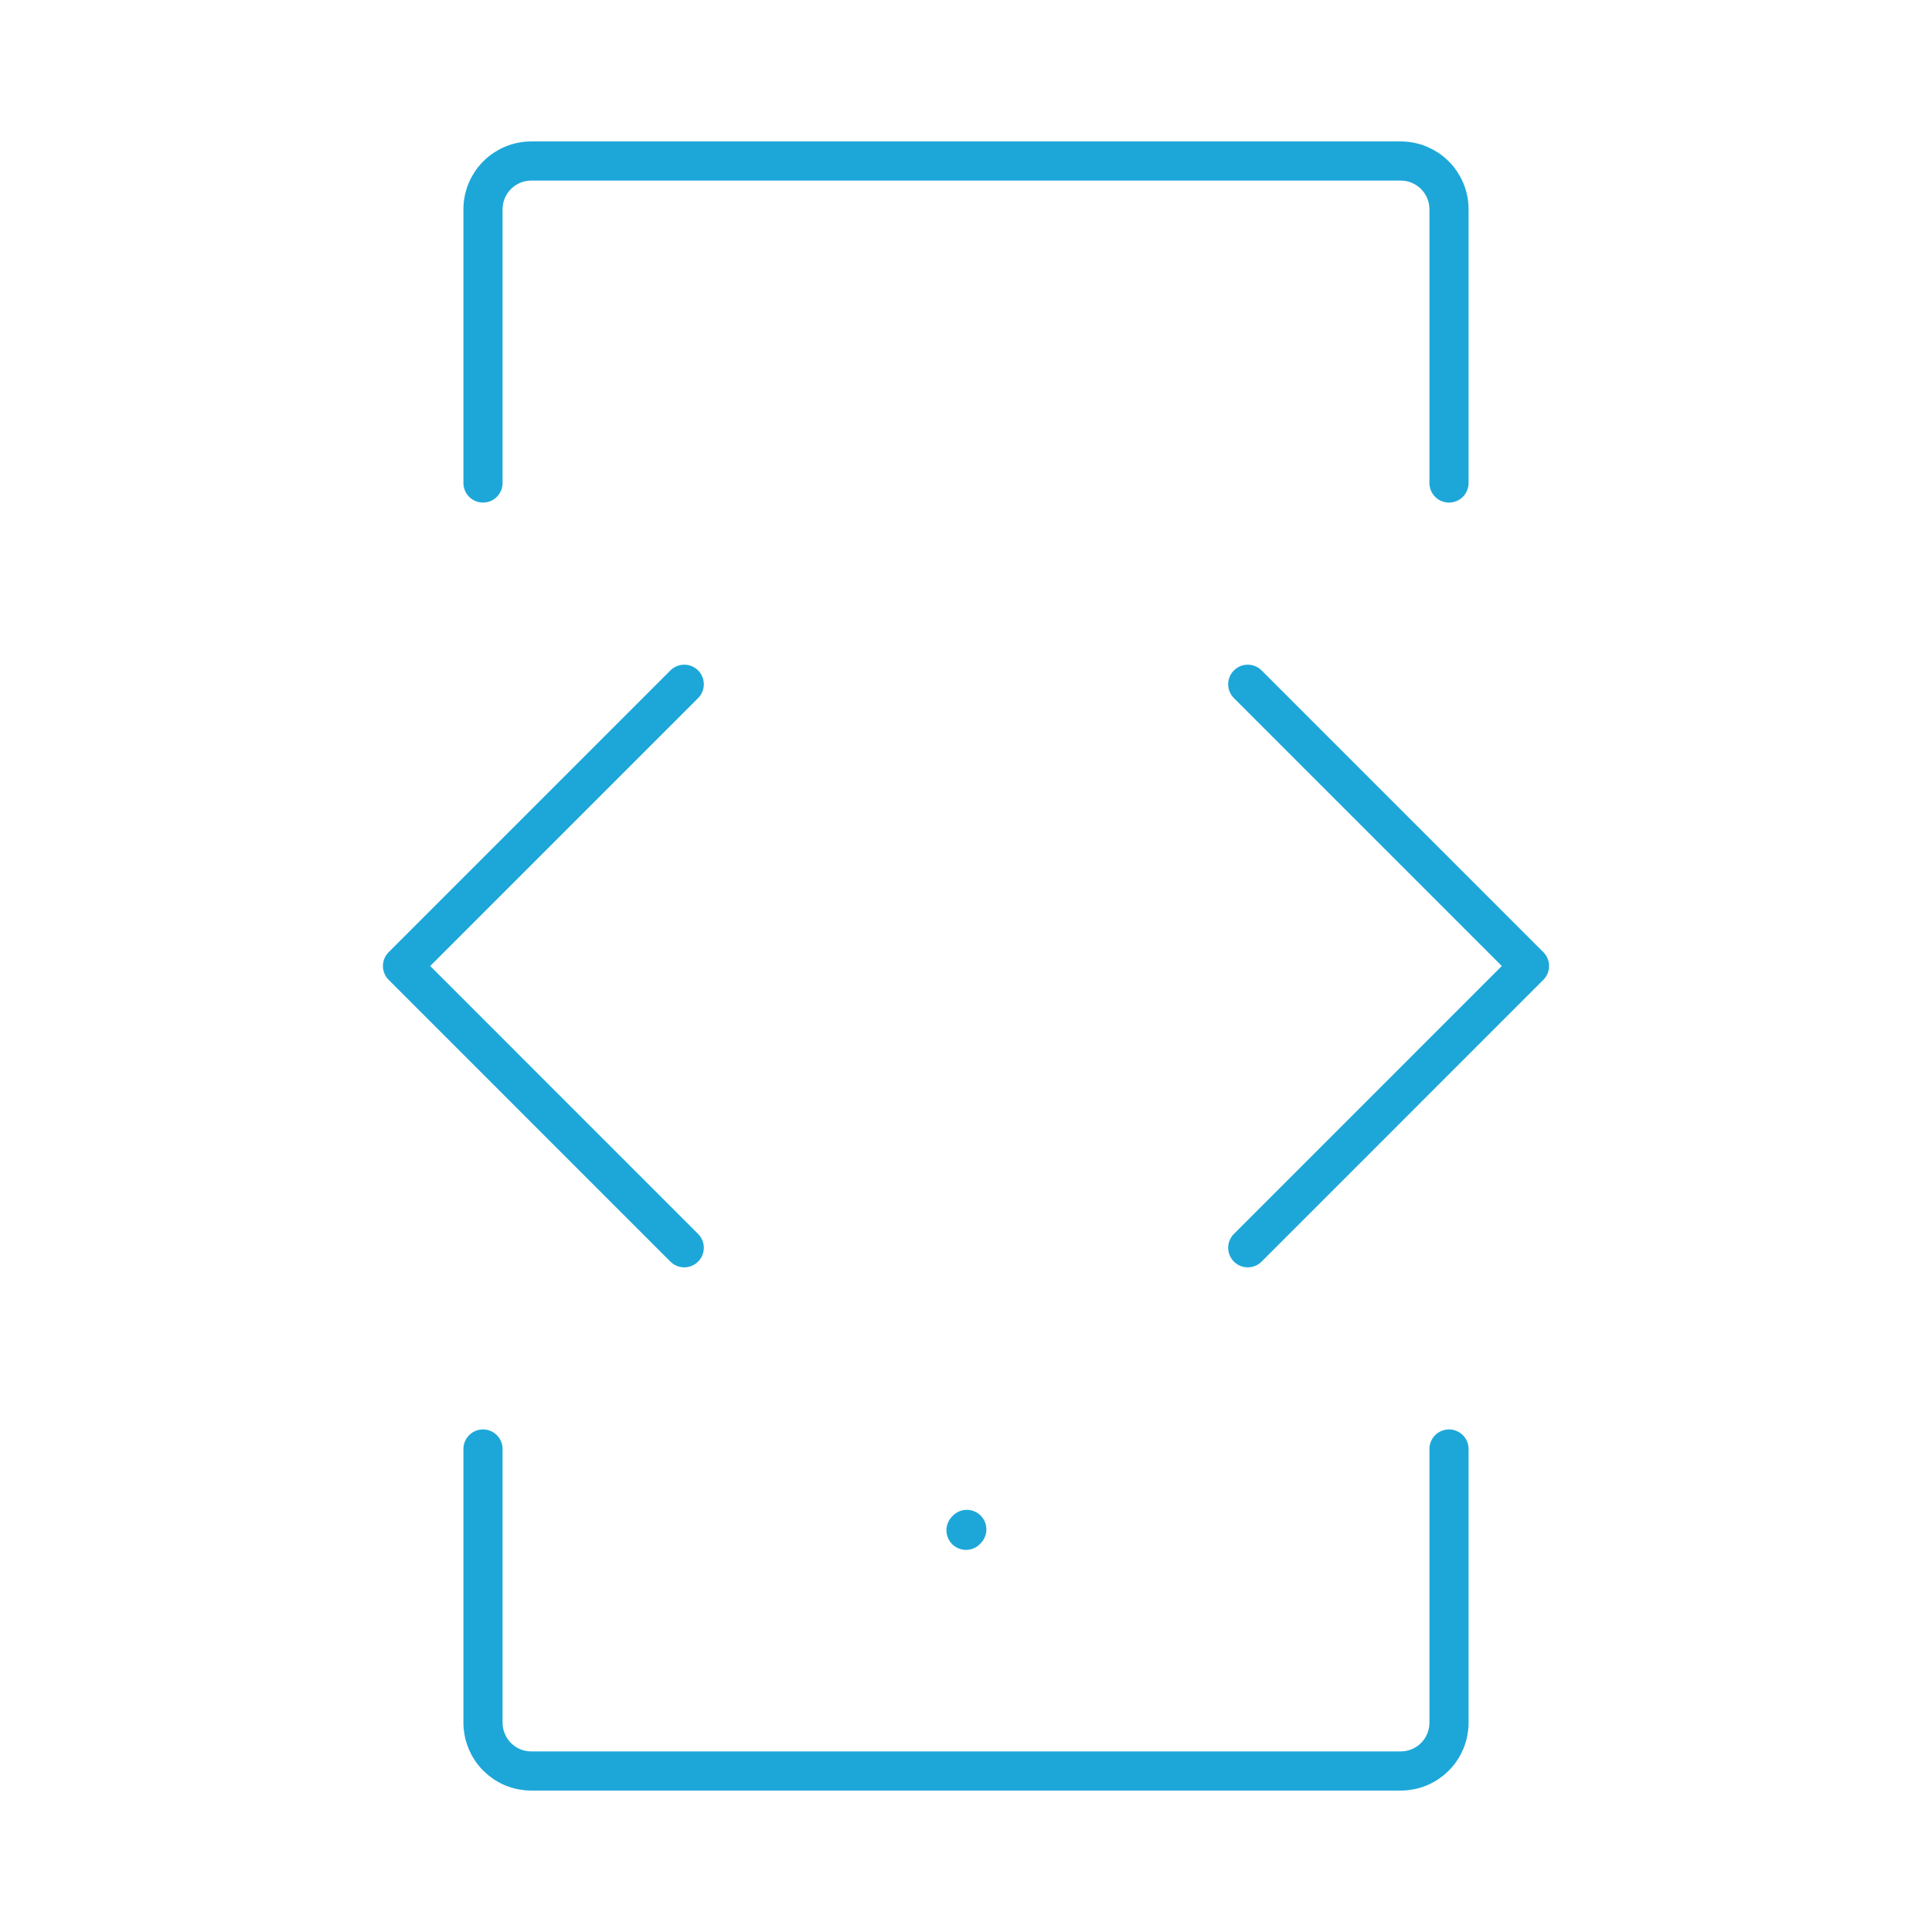 <svg width="74" height="74" viewBox="0 0 74 74" fill="none" xmlns="http://www.w3.org/2000/svg">
<path d="M37 58.614L37.031 58.58" stroke="#1DA7D9" stroke-width="1.5" stroke-linecap="round" stroke-linejoin="round"/>
<path d="M55.5 55.5V65.983C55.5 66.226 55.452 66.467 55.359 66.691C55.266 66.916 55.13 67.12 54.958 67.292C54.786 67.463 54.582 67.6 54.358 67.693C54.133 67.786 53.893 67.833 53.65 67.833H20.35C20.107 67.833 19.866 67.786 19.642 67.693C19.418 67.6 19.214 67.463 19.042 67.292C18.87 67.12 18.734 66.916 18.641 66.691C18.548 66.467 18.5 66.226 18.5 65.983V55.5M55.5 18.5V8.017C55.5 7.526 55.305 7.056 54.958 6.709C54.611 6.362 54.141 6.167 53.65 6.167H20.35C19.859 6.167 19.389 6.362 19.042 6.709C18.695 7.056 18.5 7.526 18.5 8.017V18.5" stroke="#1DA7D9" stroke-width="1.5" stroke-linecap="round"/>
<path d="M47.792 26.209L58.583 37L47.792 47.792M26.208 26.209L15.417 37L26.208 47.792" stroke="#1DA7D9" stroke-width="1.5" stroke-linecap="round" stroke-linejoin="round"/>
</svg>

